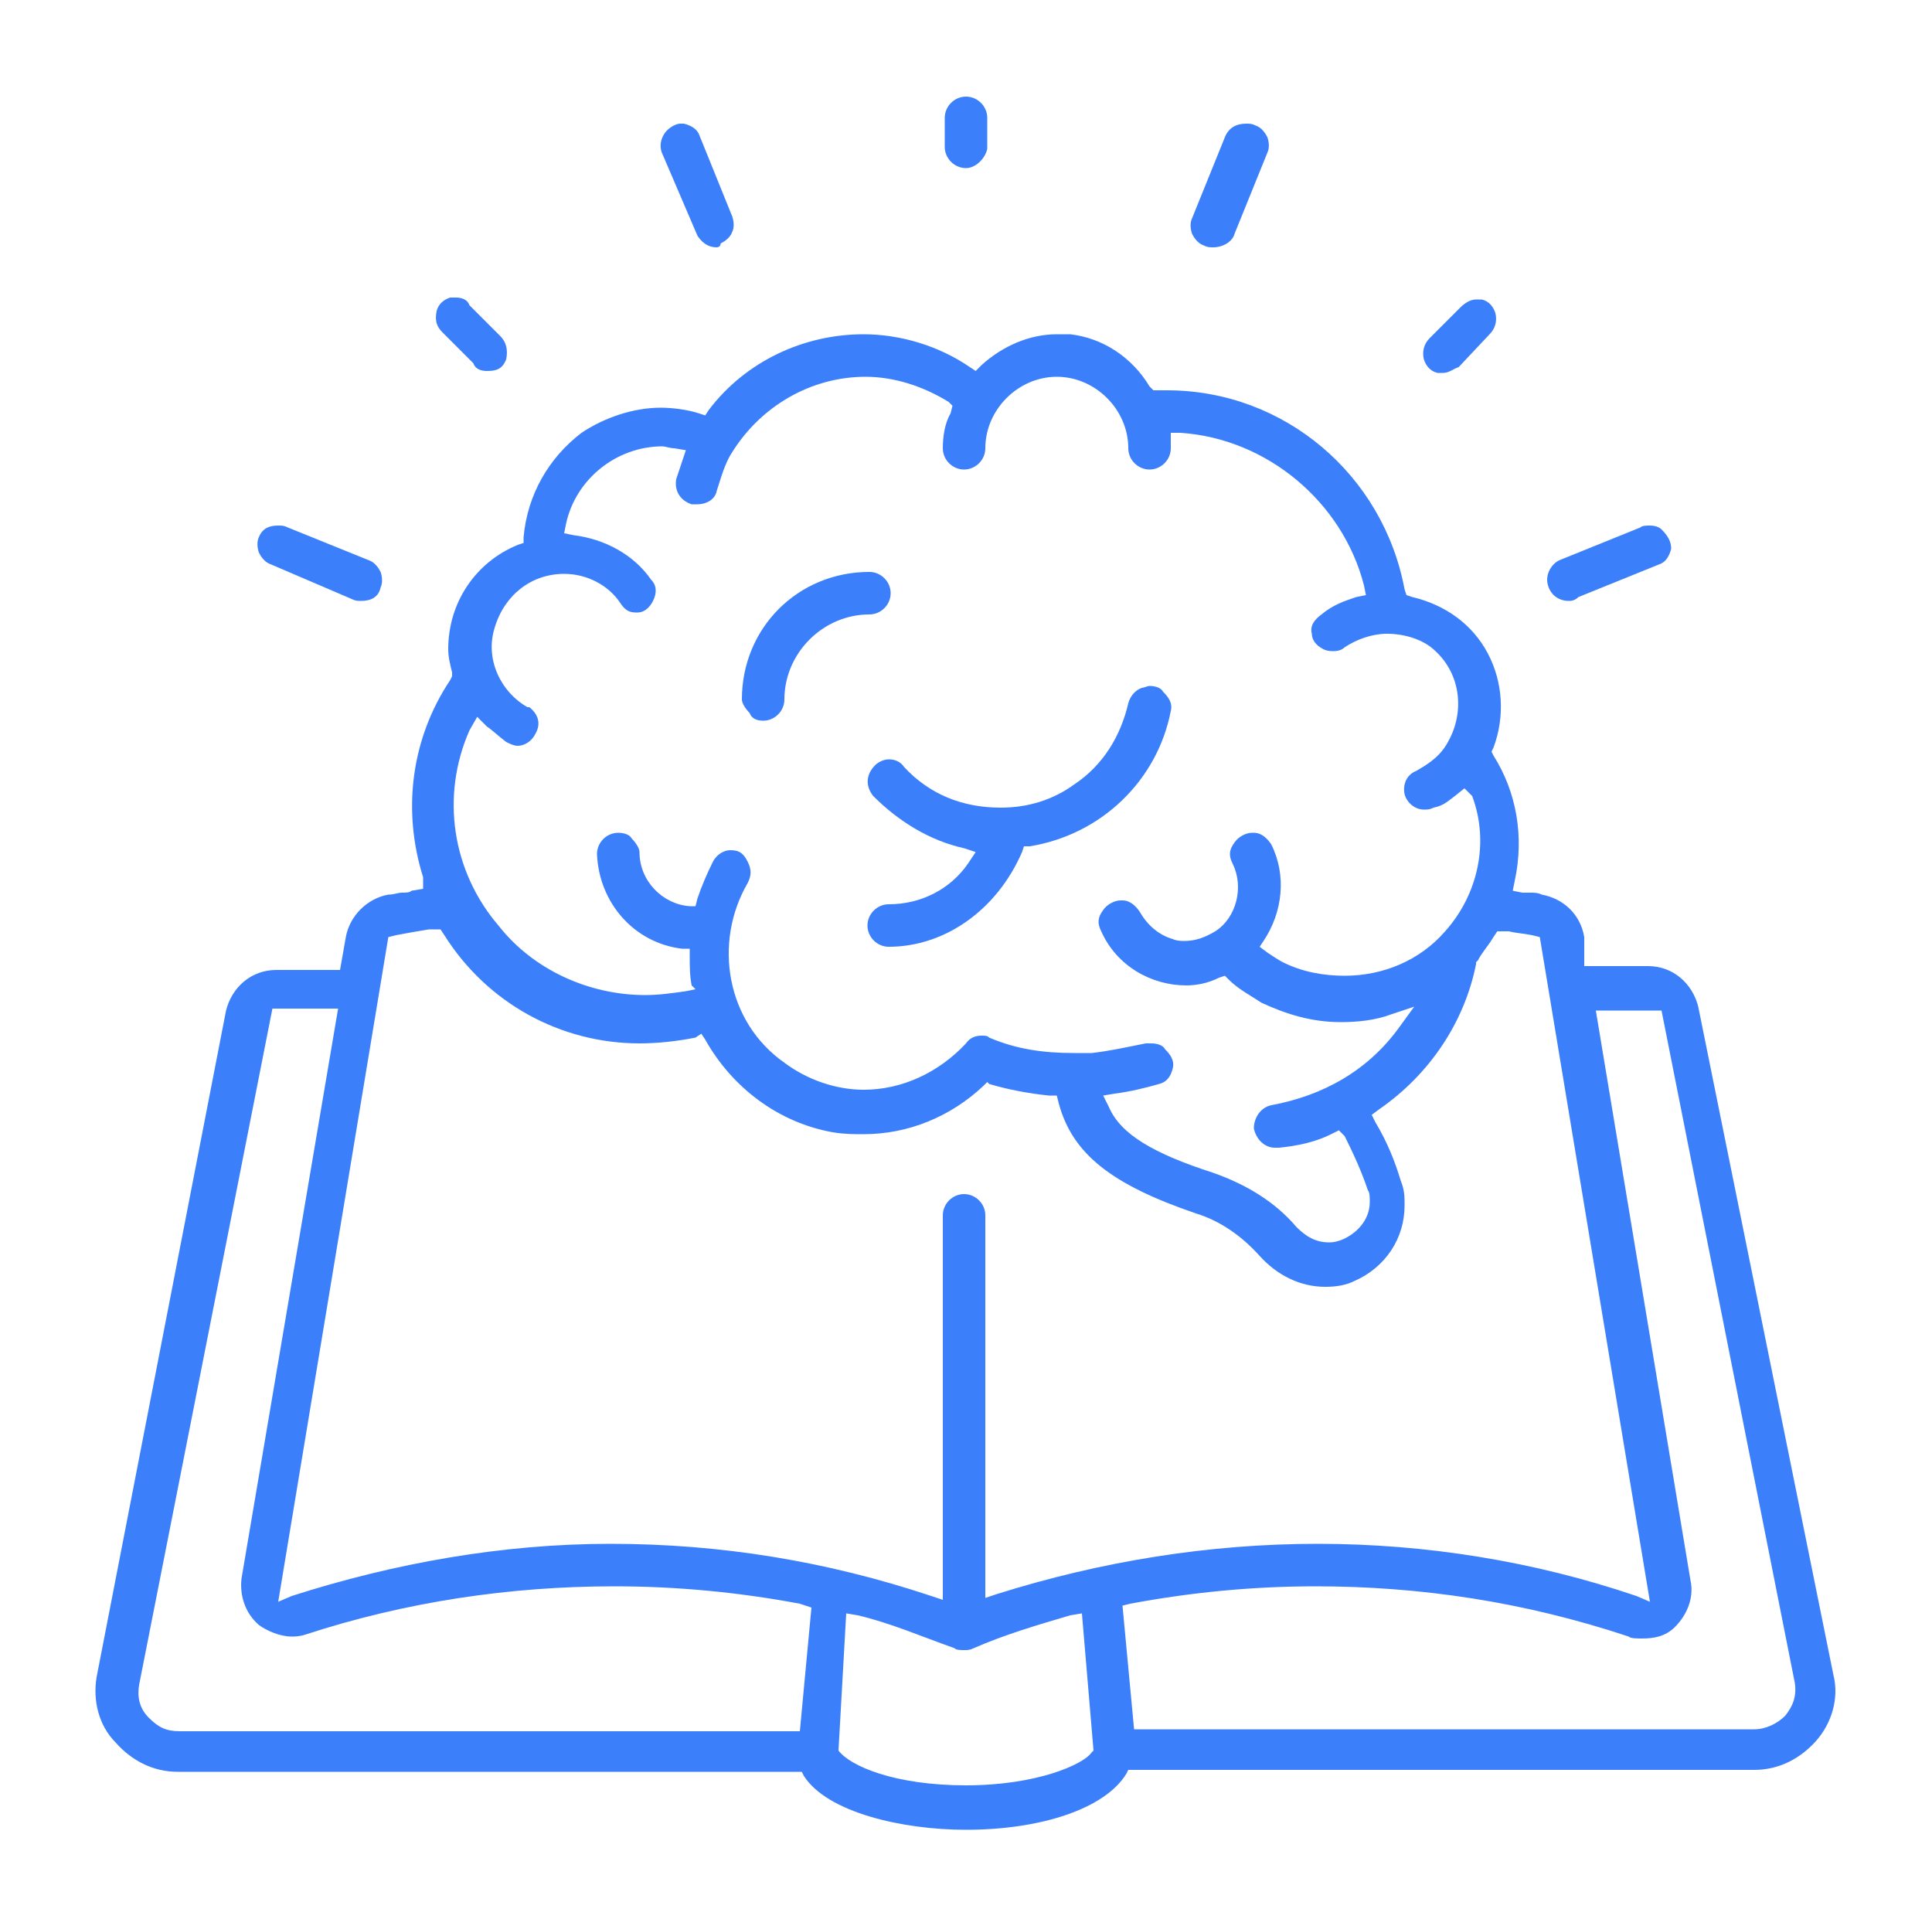 <?xml version="1.0" encoding="utf-8"?>
<!-- Generator: Adobe Illustrator 23.0.3, SVG Export Plug-In . SVG Version: 6.00 Build 0)  -->
<svg version="1.1" id="Layer_1" xmlns="http://www.w3.org/2000/svg" xmlns:xlink="http://www.w3.org/1999/xlink" x="0px" y="0px"
	 viewBox="0 0 100 99.7" style="enable-background:new 0 0 100 99.7;" xml:space="preserve">
<style type="text/css">
	.st0{fill:#3C7FFA;}
</style>
<g>
	<path class="st0" d="M50,94.7c-3.3,0-7.2-0.9-8.4-2.8l-0.1-0.2H9.2c-1.3,0-2.4-0.6-3.2-1.5C5.1,89.3,4.8,88,5,86.8l6.7-34.5
		c0.3-1.2,1.3-2.1,2.6-2.1h3.3l0.3-1.7c0.2-1.1,1.1-2,2.2-2.2c0.3,0,0.5-0.1,0.7-0.1c0.2,0,0.4,0,0.5-0.1l0.6-0.1l0-0.6
		c-1.1-3.5-0.6-7.2,1.4-10.2l0.1-0.2v-0.2c-0.1-0.4-0.2-0.8-0.2-1.2c0-2.4,1.4-4.5,3.6-5.4l0.3-0.1v-0.3c0.2-2.2,1.3-4.1,3-5.4
		c1.2-0.8,2.7-1.3,4.1-1.3c0.6,0,1.4,0.1,2,0.3l0.3,0.1l0.2-0.3c1.9-2.5,4.9-3.9,8-3.9c1.9,0,3.9,0.6,5.5,1.7l0.3,0.2l0.3-0.3
		c1.1-1,2.5-1.6,3.9-1.6c0.3,0,0.5,0,0.7,0c1.7,0.2,3.2,1.2,4.1,2.7l0.2,0.2h0.3c0.1,0,0.2,0,0.2,0c0.1,0,0.2,0,0.2,0
		c6.1,0,11.2,4.4,12.3,10.3l0.1,0.3l0.3,0.1c1.7,0.4,3.1,1.4,3.9,2.9c0.8,1.5,0.9,3.3,0.3,4.9l-0.1,0.2l0.1,0.2
		c1.2,1.9,1.6,4.2,1.1,6.5l-0.1,0.5l0.5,0.1c0.1,0,0.3,0,0.4,0c0.2,0,0.4,0,0.6,0.1c1.1,0.2,2,1,2.2,2.2L82,50h3.3
		c1.3,0,2.3,0.9,2.6,2.1l7,34.6c0.3,1.2-0.1,2.5-0.9,3.4c-0.8,0.9-1.9,1.5-3.2,1.5H58.4l-0.1,0.2C57.2,93.6,53.9,94.7,50,94.7z
		 M43.4,90.6L43.4,90.6c0.6,0.8,2.9,1.8,6.6,1.8s6.1-1.1,6.5-1.7l0.1-0.1l-0.6-7.1l-0.6,0.1c-1.7,0.5-3.4,1-5,1.7l0,0
		c-0.2,0.1-0.3,0.1-0.5,0.1s-0.4,0-0.5-0.1l0,0c-1.7-0.6-3.3-1.3-5-1.7l-0.6-0.1L43.4,90.6z M68.1,82.1c-3.2,0-6.4,0.3-9.6,0.9
		l-0.4,0.1l0.6,6.4h32.1c0.6,0,1.2-0.3,1.6-0.7c0.4-0.5,0.6-1,0.5-1.7L86,52.3h-3.4l4.9,29.5c0.2,0.9-0.2,1.8-0.8,2.4
		c-0.5,0.5-1.1,0.6-1.7,0.6c-0.3,0-0.6,0-0.7-0.1C78.9,82.9,73.5,82.1,68.1,82.1z M7.2,87.2c-0.1,0.6,0,1.2,0.5,1.7
		c0.5,0.5,0.9,0.7,1.6,0.7h32.1l0.6-6.4L41.4,83c-3.2-0.6-6.4-0.9-9.6-0.9c-5.4,0-10.8,0.8-16,2.5c-0.3,0.1-0.6,0.1-0.7,0.1
		c-0.6,0-1.3-0.3-1.7-0.6c-0.7-0.6-1-1.5-0.9-2.4l5-29.5h-3.4L7.2,87.2z M68.2,79.9c5.6,0,11.2,0.9,16.5,2.7l0.7,0.3l-5.7-34.4
		l-0.4-0.1c-0.5-0.1-0.8-0.1-1.2-0.2h-0.6l-0.2,0.3c-0.3,0.5-0.6,0.8-0.8,1.2l-0.1,0.1v0.1c-0.6,3-2.4,5.7-5,7.5l-0.4,0.3l0.2,0.4
		c0.6,1,1,2,1.3,3c0.2,0.5,0.2,0.8,0.2,1.3c0,1.7-1,3.2-2.6,3.9c-0.4,0.2-0.9,0.3-1.5,0.3c-1.3,0-2.5-0.6-3.4-1.6
		c-0.9-1-2-1.8-3.3-2.2c-4.4-1.5-6.4-3.1-7.1-5.7l-0.1-0.4h-0.4c-1-0.1-2.1-0.3-3.1-0.6L51.1,56l-0.2,0.2c-1.7,1.6-3.9,2.5-6.2,2.5
		c-0.5,0-1,0-1.6-0.1c-2.8-0.5-5.2-2.3-6.6-4.8l-0.2-0.3L36,53.7C35,53.9,34,54,33.1,54c-4.1,0-7.9-2.1-10.1-5.6l-0.2-0.3l-0.6,0
		c-0.6,0.1-1.2,0.2-1.7,0.3l-0.4,0.1l-5.7,34.4l0.7-0.3c5.3-1.7,10.9-2.7,16.5-2.7c5.7,0,11.2,0.9,16.6,2.7l0.6,0.2V62.9
		c0-0.6,0.5-1.1,1.1-1.1c0.6,0,1.1,0.5,1.1,1.1v19.8l0.6-0.2C57,80.8,62.6,79.9,68.2,79.9z M59.6,54c0.3,0,0.6,0.1,0.7,0.3
		c0.3,0.3,0.5,0.6,0.4,1S60.4,56,60,56.1c-0.7,0.2-1.5,0.4-2.3,0.5l-0.6,0.1l0.3,0.6c0.6,1.4,2.3,2.4,5.4,3.4
		c1.7,0.6,3.2,1.5,4.3,2.8c0.5,0.5,1,0.8,1.7,0.8c0.3,0,0.6-0.1,0.8-0.2c0.8-0.4,1.3-1.1,1.3-1.9c0-0.2,0-0.5-0.1-0.6
		c-0.3-0.9-0.7-1.8-1.2-2.8l-0.3-0.3l-0.4,0.2c-0.8,0.4-1.7,0.6-2.7,0.7c-0.1,0-0.1,0-0.2,0c-0.6,0-1-0.5-1.1-1
		c0-0.6,0.4-1.1,0.9-1.2c2.7-0.5,5-1.8,6.6-4l0.8-1.1L72,52.5c-0.8,0.3-1.7,0.4-2.6,0.4c-1.5,0-2.8-0.4-4.1-1
		c-0.6-0.4-1.2-0.7-1.7-1.2l-0.2-0.2l-0.3,0.1c-0.6,0.3-1.2,0.4-1.7,0.4c-1.8,0-3.6-1-4.4-2.8c-0.2-0.4-0.2-0.7,0.1-1.1
		c0.2-0.3,0.6-0.5,0.9-0.5c0,0,0,0,0.1,0c0.4,0,0.7,0.3,0.9,0.6c0.4,0.7,1,1.2,1.7,1.4c0.2,0.1,0.5,0.1,0.6,0.1
		c0.6,0,1.1-0.2,1.6-0.5c1.1-0.7,1.5-2.3,0.9-3.5c-0.2-0.4-0.2-0.7,0.1-1.1c0.2-0.3,0.6-0.5,0.9-0.5c0,0,0,0,0.1,0
		c0.4,0,0.7,0.3,0.9,0.6c0.8,1.6,0.6,3.5-0.4,5L65.2,49l0.4,0.3c0.3,0.2,0.6,0.4,0.8,0.5c1,0.5,2.1,0.7,3.2,0.7c2,0,3.9-0.8,5.2-2.3
		l0,0c1.7-1.9,2.3-4.6,1.4-7l-0.4-0.4l-0.5,0.4c-0.4,0.3-0.6,0.5-1.1,0.6c-0.2,0.1-0.3,0.1-0.5,0.1c-0.5,0-0.9-0.4-1-0.8
		c-0.1-0.5,0.1-1,0.6-1.2c0.7-0.4,1.3-0.8,1.7-1.6c0.8-1.5,0.6-3.4-0.7-4.6c-0.6-0.6-1.6-0.9-2.5-0.9c-0.8,0-1.6,0.3-2.2,0.7
		c-0.2,0.2-0.5,0.2-0.6,0.2s-0.3,0-0.5-0.1c-0.4-0.2-0.6-0.5-0.6-0.8c-0.1-0.4,0.1-0.7,0.5-1c0.6-0.5,1.2-0.7,1.8-0.9l0.5-0.1
		l-0.1-0.5c-1.1-4.3-5-7.6-9.5-7.9h-0.5v0.5c0,0.1,0,0.1,0,0.2c0,0.1,0,0.1,0,0.1c0,0.6-0.5,1.1-1.1,1.1c-0.6,0-1.1-0.5-1.1-1.1
		c0-2-1.7-3.7-3.7-3.7c-2,0-3.7,1.7-3.7,3.7c0,0.6-0.5,1.1-1.1,1.1c-0.6,0-1.1-0.5-1.1-1.1s0.1-1.3,0.4-1.8l0.1-0.4l-0.2-0.2
		c-1.3-0.8-2.8-1.3-4.3-1.3c-2.8,0-5.4,1.5-6.9,3.9c-0.4,0.6-0.6,1.4-0.8,2c-0.1,0.5-0.6,0.7-1,0.7c-0.1,0-0.2,0-0.3,0
		c-0.6-0.2-0.9-0.7-0.8-1.3c0.1-0.3,0.2-0.6,0.3-0.9l0.2-0.6l-0.6-0.1c-0.2,0-0.5-0.1-0.6-0.1l0,0c-2.4,0-4.5,1.7-5,4l-0.1,0.5
		l0.5,0.1c1.6,0.2,3.1,1,4,2.3c0.3,0.3,0.3,0.7,0.1,1.1c-0.2,0.4-0.5,0.6-0.8,0.6h-0.1c-0.4,0-0.6-0.2-0.8-0.5
		c-0.6-0.9-1.7-1.5-2.9-1.5c-1.7,0-3.1,1.1-3.6,2.8c-0.5,1.6,0.3,3.3,1.7,4.1h0.1c0.5,0.4,0.6,0.9,0.3,1.4c-0.2,0.4-0.6,0.6-0.9,0.6
		c-0.2,0-0.4-0.1-0.6-0.2c-0.4-0.3-0.7-0.6-1-0.8l-0.5-0.5l-0.4,0.7c-1.5,3.4-0.9,7.3,1.5,10.1c1.8,2.3,4.7,3.6,7.6,3.6
		c0.7,0,1.4-0.1,2.1-0.2l0.5-0.1L35.8,51c-0.1-0.5-0.1-1-0.1-1.5v-0.4h-0.4c-2.5-0.3-4.3-2.4-4.4-4.9c0-0.6,0.5-1.1,1.1-1.1
		c0.3,0,0.6,0.1,0.7,0.3c0.2,0.2,0.4,0.5,0.4,0.7l0,0c0,1.5,1.2,2.7,2.6,2.8H36l0.1-0.4c0.2-0.6,0.5-1.3,0.8-1.9
		c0.2-0.4,0.6-0.6,0.9-0.6c0.5,0,0.7,0.2,0.9,0.6c0.2,0.4,0.2,0.7,0,1.1c-1.8,3.1-1.1,7.2,1.9,9.3c1.2,0.9,2.7,1.4,4.1,1.4
		c2,0,3.9-0.9,5.3-2.4c0.2-0.3,0.5-0.4,0.8-0.4c0.2,0,0.3,0,0.4,0.1c1.4,0.6,2.8,0.8,4.4,0.8c0.3,0,0.6,0,0.9,0
		c0.9-0.1,1.8-0.3,2.8-0.5C59.4,54,59.5,54,59.6,54z"/>
	<path class="st0" d="M46,49c-0.6,0-1.1-0.5-1.1-1.1c0-0.6,0.5-1.1,1.1-1.1c1.7,0,3.2-0.8,4.1-2.1l0.4-0.6l-0.6-0.2
		c-1.8-0.4-3.4-1.4-4.7-2.7c-0.4-0.5-0.4-1.1,0.1-1.6c0.2-0.2,0.5-0.3,0.7-0.3c0.3,0,0.6,0.1,0.8,0.4c1.3,1.4,3,2.1,5,2.1
		c1.4,0,2.7-0.4,3.8-1.2c1.5-1,2.4-2.5,2.8-4.2c0.1-0.4,0.4-0.7,0.7-0.8c0.1,0,0.3-0.1,0.4-0.1c0.3,0,0.6,0.1,0.7,0.3
		c0.3,0.3,0.5,0.6,0.4,1c-0.7,3.6-3.6,6.4-7.3,7h-0.3l-0.1,0.3C51.6,47.1,48.9,49,46,49L46,49z"/>
	<path class="st0" d="M39.5,37.3c-0.3,0-0.6-0.1-0.7-0.4c-0.2-0.2-0.4-0.5-0.4-0.7c0-3.7,2.9-6.6,6.6-6.6c0.6,0,1.1,0.5,1.1,1.1
		c0,0.6-0.5,1.1-1.1,1.1c-1.2,0-2.3,0.5-3.1,1.3c-0.8,0.8-1.3,1.9-1.3,3.1C40.6,36.8,40.1,37.3,39.5,37.3z"/>
	<path class="st0" d="M50,8.7c-0.6,0-1.1-0.5-1.1-1.1V6.1C48.9,5.5,49.4,5,50,5c0.6,0,1.1,0.5,1.1,1.1v1.6C51,8.2,50.5,8.7,50,8.7z"
		/>
	<path class="st0" d="M74.7,19.3c-0.1,0-0.2,0-0.3,0c-0.4-0.1-0.6-0.4-0.7-0.7c-0.1-0.4,0-0.8,0.3-1.1l1.6-1.6
		c0.2-0.2,0.5-0.4,0.8-0.4c0.1,0,0.2,0,0.3,0c0.4,0.1,0.6,0.4,0.7,0.7c0.1,0.4,0,0.8-0.3,1.1L75.5,19C75.2,19.1,75,19.3,74.7,19.3
		L74.7,19.3z"/>
	<path class="st0" d="M25.2,19.2c-0.3,0-0.6-0.1-0.7-0.4l-1.6-1.6c-0.3-0.3-0.4-0.6-0.3-1.1c0.1-0.4,0.4-0.6,0.7-0.7
		c0.1,0,0.2,0,0.3,0c0.3,0,0.6,0.1,0.7,0.4l1.6,1.6c0.3,0.3,0.4,0.7,0.3,1.2C26,19.1,25.7,19.2,25.2,19.2z"/>
	<path class="st0" d="M37.1,12.8c-0.5,0-0.8-0.3-1-0.6L34.3,8c-0.2-0.4-0.1-0.8,0.1-1.1s0.6-0.5,0.8-0.5c0.1,0,0.1,0,0.2,0
		c0.4,0.1,0.7,0.3,0.8,0.6l1.7,4.2c0.1,0.3,0.1,0.6,0,0.8c-0.1,0.3-0.4,0.5-0.6,0.6C37.3,12.8,37.1,12.8,37.1,12.8L37.1,12.8z"/>
	<path class="st0" d="M62.8,12.8c-0.2,0-0.3,0-0.5-0.1c-0.3-0.1-0.5-0.4-0.6-0.6c-0.1-0.3-0.1-0.6,0-0.8l1.7-4.2
		c0.2-0.5,0.6-0.7,1.1-0.7c0.2,0,0.3,0,0.5,0.1c0.3,0.1,0.5,0.4,0.6,0.6c0.1,0.3,0.1,0.6,0,0.8l-1.7,4.2
		C63.8,12.5,63.3,12.8,62.8,12.8L62.8,12.8z"/>
	<path class="st0" d="M81.2,31.1c-0.6,0-1-0.4-1.1-0.9c-0.1-0.5,0.2-1,0.6-1.2l4.2-1.7c0.1-0.1,0.3-0.1,0.5-0.1
		c0.3,0,0.5,0.1,0.6,0.2c0.3,0.3,0.5,0.6,0.5,1c-0.1,0.4-0.3,0.7-0.6,0.8l-4.2,1.7C81.5,31.1,81.3,31.1,81.2,31.1L81.2,31.1z"/>
	<path class="st0" d="M18.7,31.1c-0.2,0-0.3,0-0.5-0.1L14,29.2c-0.3-0.1-0.5-0.4-0.6-0.6c-0.1-0.3-0.1-0.6,0-0.8
		c0.2-0.5,0.6-0.6,1-0.6c0.2,0,0.3,0,0.5,0.1l4.2,1.7c0.3,0.1,0.5,0.4,0.6,0.6c0.1,0.3,0.1,0.6,0,0.8C19.6,30.9,19.2,31.1,18.7,31.1
		L18.7,31.1z"/>
</g>
</svg>
